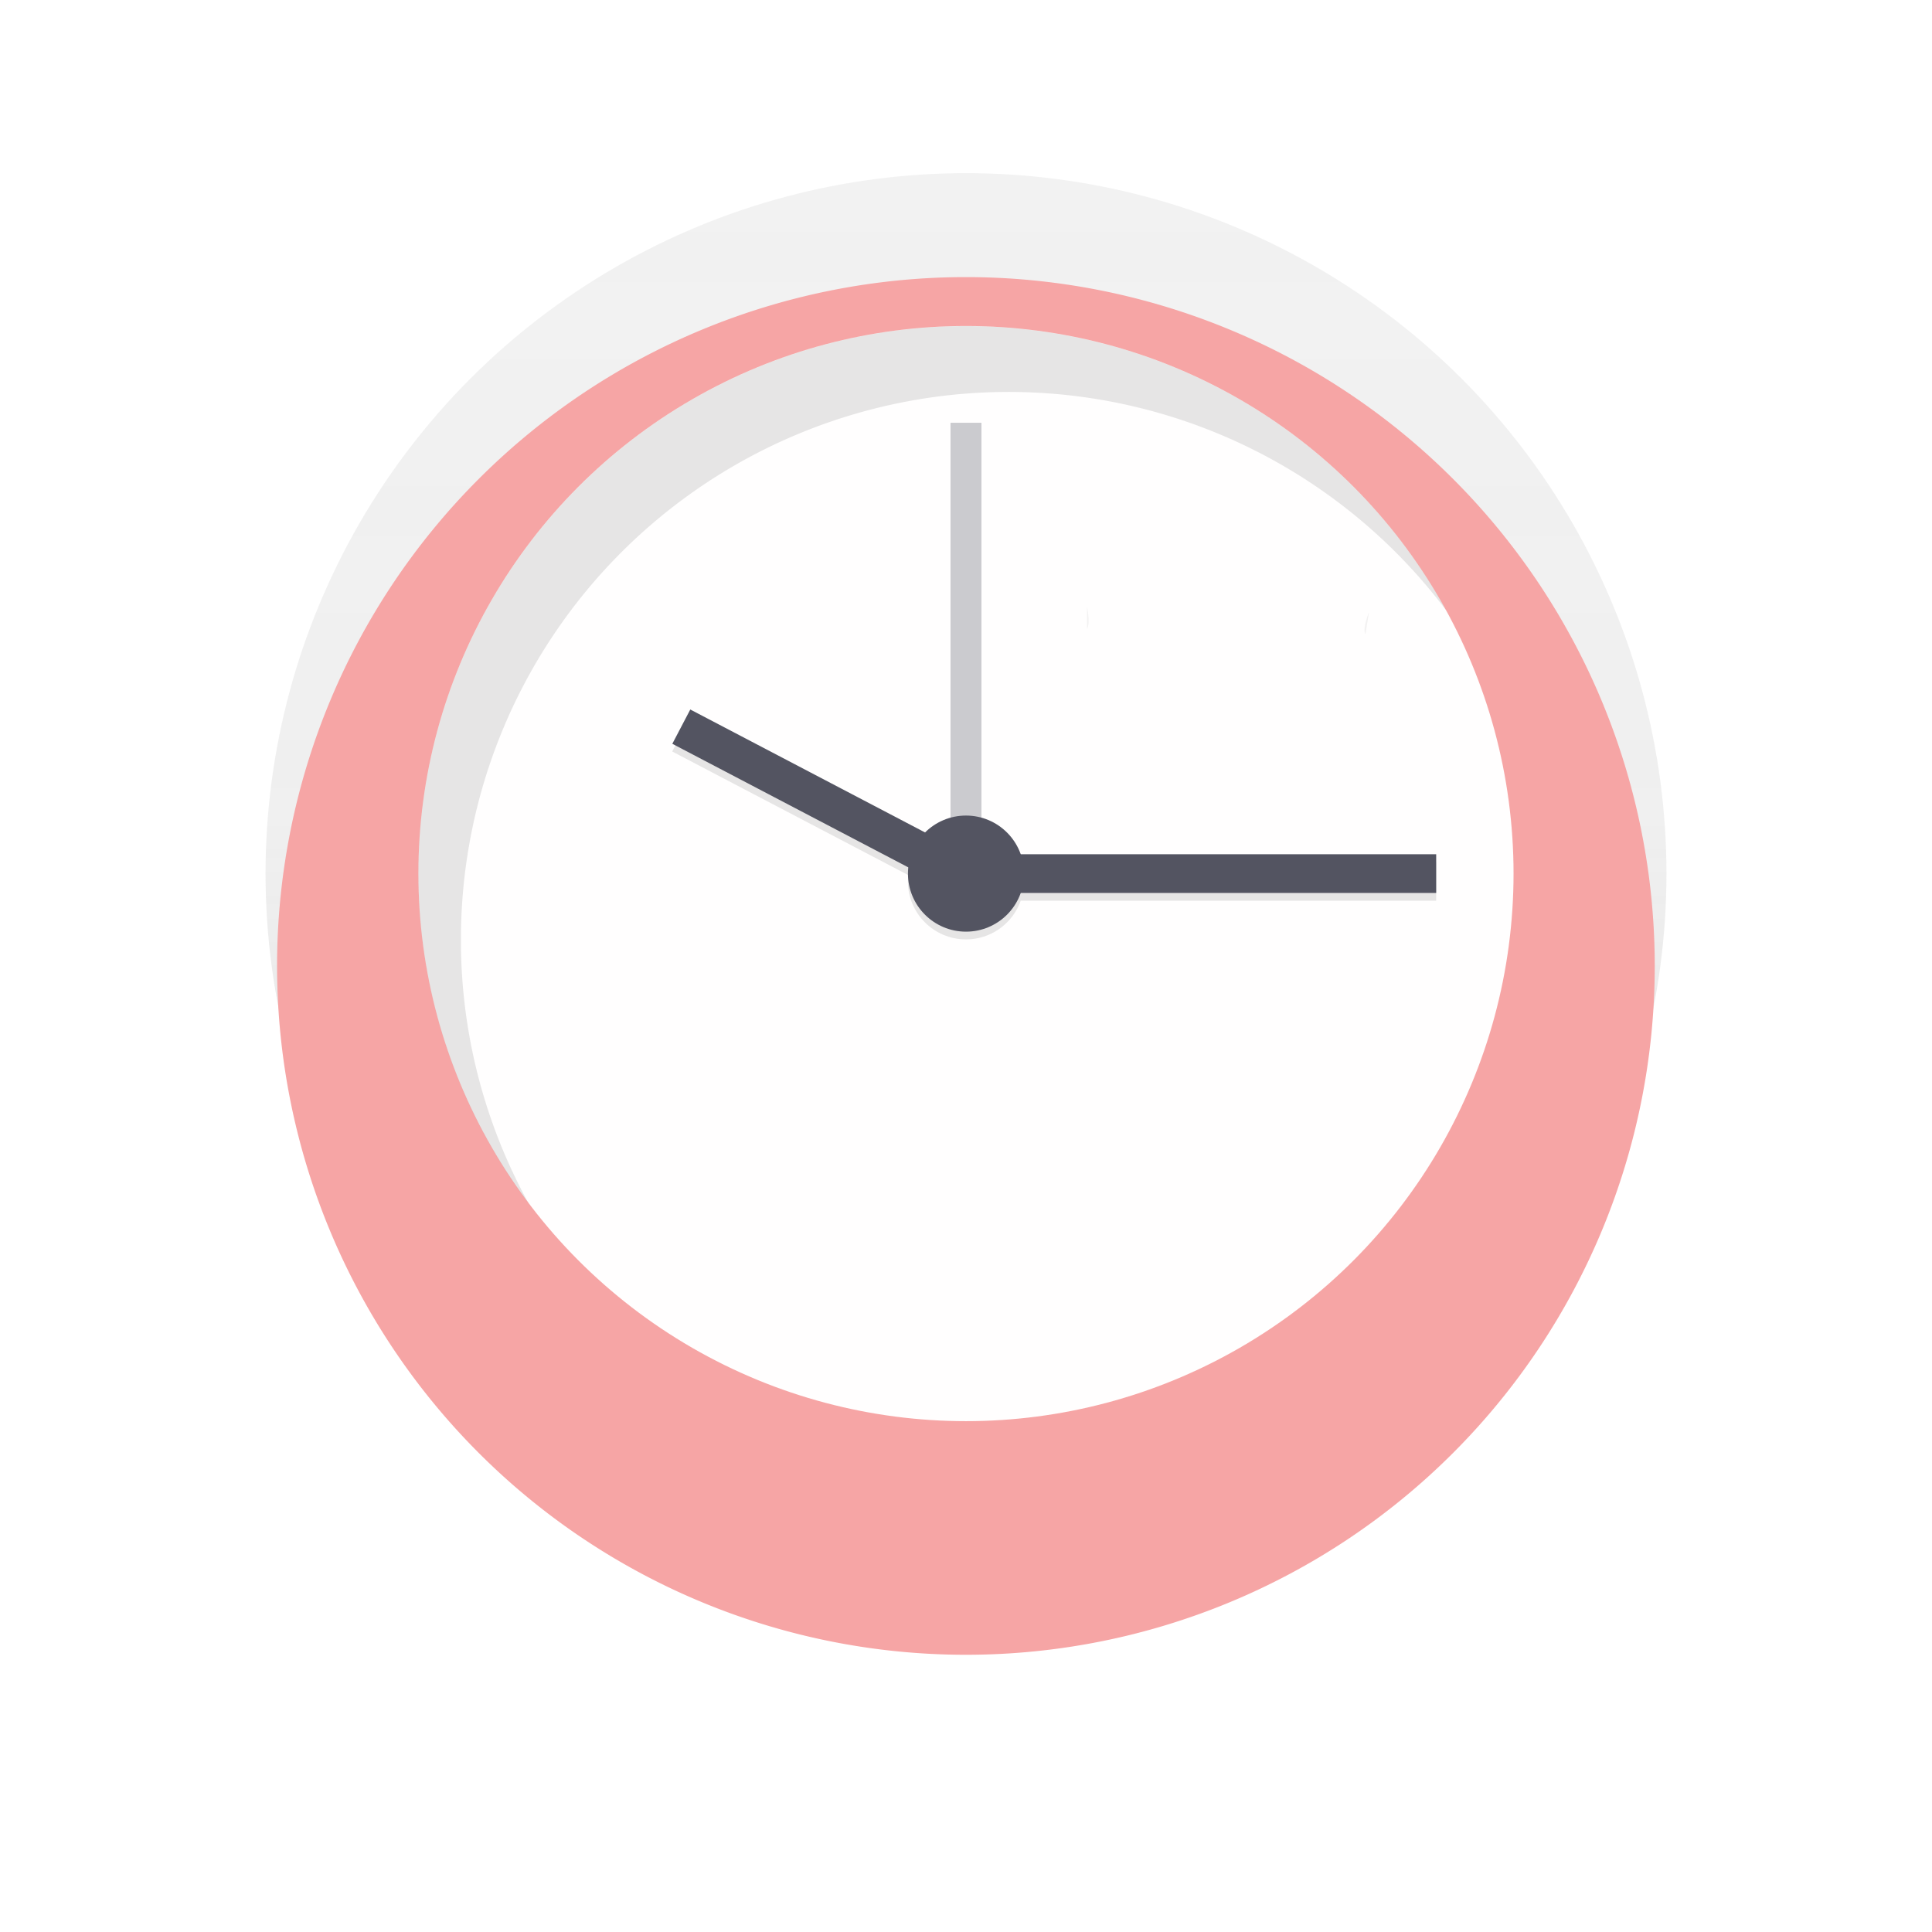 <svg xmlns="http://www.w3.org/2000/svg" xmlns:xlink="http://www.w3.org/1999/xlink" width="62.736" height="62.736" viewBox="0 0 62.736 62.736">
  <defs>
    <style>
      .cls-1 {
        fill: url(#linear-gradient);
      }

      .cls-2 {
        fill: #f6a5a5;
      }

      .cls-3 {
        fill: #fffefe;
      }

      .cls-4, .cls-6 {
        fill: #535461;
      }

      .cls-4 {
        opacity: 0.3;
      }

      .cls-5 {
        opacity: 0.1;
      }

      .cls-7 {
        opacity: 0.05;
      }

      .cls-8 {
        filter: url(#Path_50);
      }
    </style>
    <linearGradient id="linear-gradient" x1="0.5" y1="1" x2="0.5" gradientUnits="objectBoundingBox">
      <stop offset="0" stop-color="gray" stop-opacity="0.251"/>
      <stop offset="0.54" stop-color="gray" stop-opacity="0.122"/>
      <stop offset="1" stop-color="gray" stop-opacity="0.102"/>
    </linearGradient>
    <filter id="Path_50" x="0" y="0" width="62.736" height="62.736" filterUnits="userSpaceOnUse">
      <feOffset dy="3" input="SourceAlpha"/>
      <feGaussianBlur stdDeviation="3" result="blur"/>
      <feFlood flood-opacity="0.161"/>
      <feComposite operator="in" in2="blur"/>
      <feComposite in="SourceGraphic"/>
    </filter>
  </defs>
  <g id="Group_41" data-name="Group 41" transform="translate(-5.733 3.608)">
    <circle id="Ellipse_9" data-name="Ellipse 9" class="cls-1" cx="22.745" cy="22.745" r="22.745" transform="translate(14.356 2.015)"/>
    <g class="cls-8" transform="matrix(1, 0, 0, 1, 5.73, -3.61)">
      <path id="Path_50-2" data-name="Path 50" class="cls-2" d="M22.368,0A22.368,22.368,0,1,1,0,22.368,22.368,22.368,0,0,1,22.368,0Z" transform="translate(9 6)"/>
    </g>
    <circle id="Ellipse_11" data-name="Ellipse 11" class="cls-3" cx="17.781" cy="17.781" r="17.781" transform="translate(19.319 6.978)"/>
    <rect id="Rectangle_22" data-name="Rectangle 22" class="cls-4" width="1.005" height="15.708" transform="translate(36.598 10.12)"/>
    <g id="Group_30" data-name="Group 30" class="cls-5" transform="translate(27.56 19.681)">
      <rect id="Rectangle_23" data-name="Rectangle 23" width="14.2" height="1.257" transform="translate(10.608 4.702)"/>
      <rect id="Rectangle_24" data-name="Rectangle 24" width="1.257" height="10.086" transform="translate(0 1.113) rotate(-62.36)"/>
      <circle id="Ellipse_12" data-name="Ellipse 12" cx="1.885" cy="1.885" r="1.885" transform="translate(7.655 3.445)"/>
    </g>
    <rect id="Rectangle_25" data-name="Rectangle 25" class="cls-6" width="14.2" height="1.257" transform="translate(38.169 24.131)"/>
    <rect id="Rectangle_26" data-name="Rectangle 26" class="cls-6" width="10.086" height="1.257" transform="translate(28.148 19.431) rotate(27.64)"/>
    <circle id="Ellipse_13" data-name="Ellipse 13" class="cls-6" cx="1.885" cy="1.885" r="1.885" transform="translate(35.216 22.875)"/>
    <g id="Group_31" data-name="Group 31" class="cls-5" transform="translate(19.318 6.978)">
      <path id="Path_24" data-name="Path 24" d="M321.382,185.188A17.783,17.783,0,0,1,353.373,174.5a17.783,17.783,0,1,0-29.8,19.247A17.7,17.7,0,0,1,321.382,185.188Z" transform="translate(-320 -165.27)"/>
    </g>
    <path id="Path_48" data-name="Path 48" class="cls-7" d="M809.1,313.09s-.229.545-.115.718" transform="translate(-758.912 -296.824)"/>
    <path id="Path_49" data-name="Path 49" class="cls-7" d="M665.58,310.35s.115.545,0,.718" transform="translate(-624.549 -294.256)"/>
  </g>
</svg>
